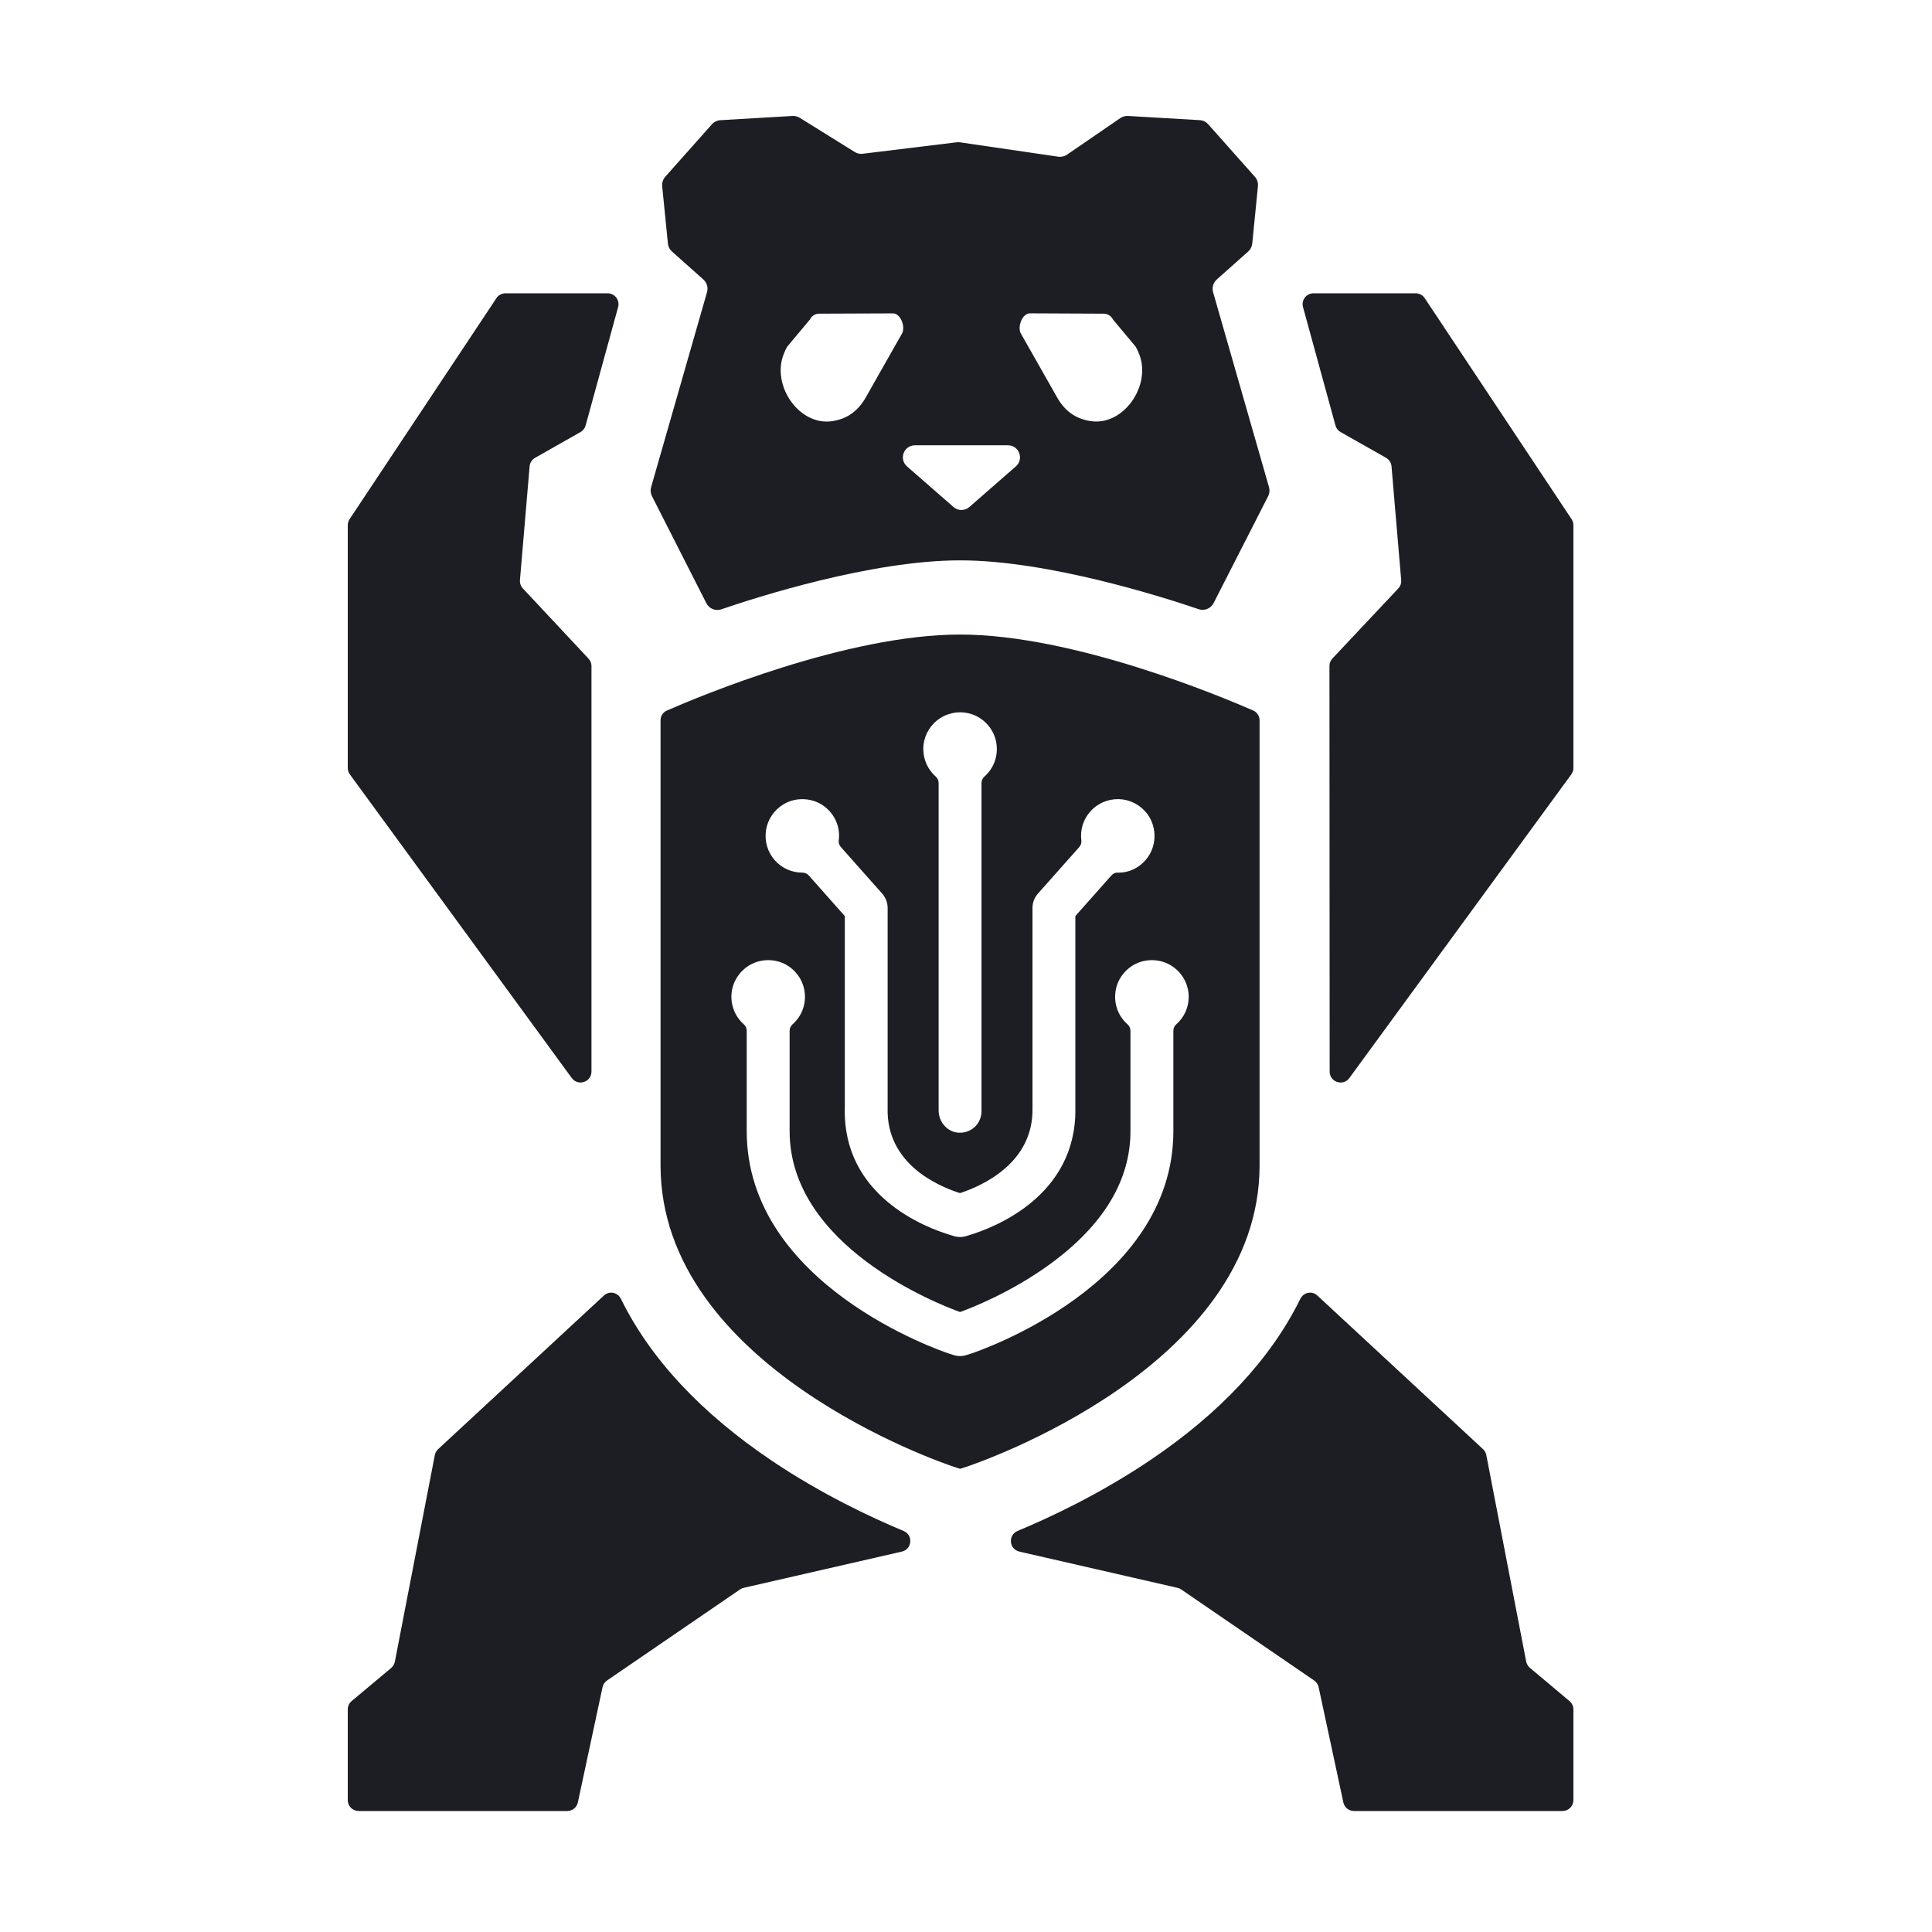 <svg width="48" height="48" viewBox="0 0 48 48" fill="none" xmlns="http://www.w3.org/2000/svg">
<path d="M37.918 41.282L36.927 36.151C36.916 36.094 36.888 36.043 36.846 36.004L32.729 32.187C32.595 32.063 32.387 32.106 32.306 32.27C31.579 33.748 30.318 35.109 28.555 36.292C27.312 37.127 26.074 37.706 25.283 38.035C25.039 38.137 25.068 38.49 25.326 38.549L29.253 39.449C29.287 39.456 29.318 39.47 29.346 39.489L32.649 41.751C32.706 41.79 32.746 41.849 32.761 41.917L33.375 44.78C33.401 44.905 33.511 44.994 33.639 44.994H38.82C38.97 44.994 39.091 44.873 39.091 44.723V42.47C39.091 42.39 39.056 42.314 38.994 42.263L38.011 41.438C37.963 41.398 37.931 41.343 37.919 41.282L37.918 41.282Z" fill="#1C1E23"/>
<path d="M19.177 36.292C17.414 35.107 16.152 33.748 15.427 32.27C15.346 32.106 15.138 32.063 15.004 32.187L10.885 36.004C10.843 36.043 10.814 36.094 10.803 36.151L9.81 41.285C9.798 41.345 9.765 41.401 9.718 41.441L8.736 42.263C8.675 42.315 8.64 42.391 8.64 42.47V44.724C8.64 44.873 8.761 44.994 8.911 44.994H14.092C14.22 44.994 14.33 44.905 14.357 44.78L14.97 41.917C14.985 41.849 15.025 41.79 15.082 41.751L18.385 39.49C18.413 39.471 18.444 39.457 18.477 39.449L22.406 38.549C22.663 38.49 22.693 38.137 22.449 38.036C21.658 37.707 20.42 37.128 19.177 36.293" fill="#1C1E23"/>
<path d="M14.622 16.364L12.991 14.62C12.938 14.564 12.912 14.488 12.918 14.412L13.158 11.587C13.166 11.498 13.217 11.418 13.295 11.374L14.423 10.734C14.486 10.698 14.531 10.64 14.55 10.57L15.357 7.629C15.404 7.456 15.274 7.287 15.096 7.287H12.559C12.468 7.287 12.383 7.332 12.334 7.407L8.685 12.899C8.656 12.943 8.64 12.995 8.64 13.049V19.08C8.64 19.137 8.658 19.193 8.692 19.239L14.205 26.783C14.36 26.994 14.695 26.885 14.695 26.623V16.549C14.695 16.48 14.669 16.414 14.622 16.364Z" fill="#1C1E23"/>
<path d="M35.171 7.287H32.634C32.456 7.287 32.326 7.456 32.373 7.629L33.179 10.57C33.198 10.64 33.243 10.699 33.306 10.734L34.436 11.374C34.514 11.418 34.565 11.498 34.572 11.587L34.812 14.411C34.819 14.488 34.792 14.564 34.74 14.62L33.103 16.361C33.056 16.412 33.03 16.478 33.03 16.547L33.035 26.624C33.035 26.886 33.37 26.995 33.524 26.784L39.039 19.239C39.073 19.193 39.091 19.137 39.091 19.08V13.049C39.091 12.995 39.075 12.943 39.046 12.899L35.397 7.408C35.347 7.332 35.262 7.287 35.172 7.287L35.171 7.287Z" fill="#1C1E23"/>
<path d="M31.136 17.653C30.337 17.303 26.668 15.765 23.852 15.765C21.036 15.765 17.368 17.303 16.569 17.653C16.471 17.696 16.411 17.792 16.411 17.899V28.95C16.411 33.961 23.398 36.343 23.698 36.442L23.852 36.492H23.854L24.009 36.442C24.308 36.343 31.294 33.961 31.294 28.95V17.899C31.294 17.792 31.234 17.696 31.136 17.653ZM23.284 17.896C23.503 17.722 23.788 17.658 24.067 17.722C24.405 17.8 24.678 18.081 24.747 18.423C24.813 18.75 24.705 19.076 24.456 19.295C24.411 19.335 24.385 19.393 24.385 19.455V27.61C24.385 27.766 24.317 27.914 24.198 28.016C24.101 28.098 23.978 28.142 23.851 28.142C23.822 28.142 23.793 28.14 23.764 28.136C23.511 28.094 23.32 27.858 23.32 27.587V19.454C23.32 19.392 23.295 19.335 23.251 19.297C23.053 19.123 22.939 18.873 22.939 18.611C22.939 18.331 23.065 18.071 23.284 17.896H23.284ZM19.03 20.632C19.071 20.363 19.229 20.127 19.464 19.984C19.776 19.793 20.196 19.816 20.486 20.039C20.751 20.242 20.882 20.56 20.838 20.889C20.831 20.942 20.851 20.999 20.892 21.046L21.919 22.203C22.005 22.301 22.053 22.427 22.053 22.557V27.53C22.017 28.9 23.274 29.459 23.851 29.643C24.423 29.454 25.673 28.888 25.652 27.539V22.557C25.652 22.427 25.699 22.301 25.786 22.203L26.813 21.046C26.854 20.999 26.873 20.94 26.866 20.882C26.832 20.62 26.913 20.358 27.087 20.162C27.267 19.959 27.527 19.848 27.797 19.854C28.069 19.862 28.322 19.991 28.493 20.207C28.719 20.494 28.747 20.914 28.561 21.229C28.39 21.516 28.09 21.692 27.759 21.68C27.706 21.678 27.651 21.706 27.61 21.753L26.717 22.759V27.53C26.752 29.711 24.708 30.498 24.08 30.687C23.99 30.717 23.939 30.733 23.853 30.733C23.767 30.733 23.717 30.717 23.633 30.69C23 30.503 20.93 29.72 20.989 27.517V22.76L20.096 21.752C20.055 21.706 19.993 21.68 19.94 21.68H19.933C19.672 21.68 19.423 21.569 19.251 21.375C19.071 21.172 18.991 20.901 19.031 20.633L19.03 20.632ZM29.22 25.453C29.177 25.491 29.152 25.549 29.152 25.611V28.101C29.152 31.921 24.331 33.562 24.125 33.63C23.974 33.679 23.938 33.691 23.852 33.691C23.766 33.691 23.735 33.68 23.582 33.631C23.376 33.563 18.552 31.921 18.552 28.102V25.611C18.552 25.549 18.527 25.492 18.484 25.453C18.285 25.28 18.171 25.03 18.171 24.768C18.171 24.488 18.297 24.227 18.516 24.053C18.735 23.878 19.021 23.815 19.3 23.879C19.638 23.956 19.911 24.238 19.98 24.579C20.046 24.907 19.937 25.233 19.689 25.451C19.644 25.491 19.618 25.55 19.618 25.611V28.102C19.618 30.955 23.284 32.392 23.852 32.597C24.118 32.501 25.126 32.111 26.101 31.397C27.418 30.433 28.086 29.324 28.086 28.102V25.611C28.086 25.55 28.06 25.491 28.015 25.451C27.767 25.232 27.658 24.907 27.724 24.579C27.793 24.238 28.067 23.956 28.404 23.879C28.683 23.815 28.969 23.878 29.188 24.053C29.407 24.227 29.533 24.488 29.533 24.768C29.533 25.03 29.419 25.28 29.22 25.453V25.453Z" fill="#1C1E23"/>
<path d="M30.23 6.944L31.011 6.249C31.068 6.198 31.104 6.127 31.112 6.05L31.253 4.627C31.262 4.541 31.234 4.456 31.177 4.392L30.018 3.088C29.964 3.027 29.888 2.99 29.806 2.985L28.026 2.881C27.958 2.877 27.891 2.896 27.834 2.934L26.51 3.842C26.446 3.886 26.368 3.904 26.292 3.893L23.851 3.536C23.824 3.532 23.797 3.532 23.77 3.535L21.434 3.82C21.364 3.829 21.294 3.813 21.235 3.776L19.87 2.927C19.815 2.893 19.752 2.877 19.687 2.881L17.899 2.986C17.818 2.991 17.742 3.027 17.687 3.088L16.528 4.392C16.471 4.457 16.444 4.541 16.452 4.627L16.594 6.05C16.601 6.127 16.637 6.198 16.695 6.249L17.475 6.944C17.563 7.023 17.599 7.145 17.566 7.258L16.177 12.102C16.155 12.177 16.163 12.257 16.198 12.327L17.549 14.986C17.619 15.123 17.777 15.188 17.922 15.138C18.776 14.845 21.64 13.922 23.854 13.922H23.857C26.048 13.922 28.925 14.844 29.78 15.135C29.925 15.184 30.082 15.119 30.152 14.983L31.507 12.327C31.542 12.258 31.55 12.178 31.528 12.103L30.139 7.259C30.106 7.145 30.142 7.023 30.23 6.945V6.944ZM25.588 7.785L27.42 7.793C27.519 7.793 27.609 7.85 27.652 7.939L28.217 8.615C28.252 8.676 28.284 8.746 28.311 8.821C28.598 9.595 27.909 10.588 27.093 10.462C26.717 10.404 26.439 10.208 26.234 9.821L25.359 8.279C25.276 8.11 25.399 7.785 25.588 7.785ZM22.731 11.063H25.042C25.318 11.063 25.447 11.406 25.238 11.588L24.083 12.597C23.971 12.695 23.802 12.695 23.69 12.597L22.535 11.588C22.327 11.406 22.455 11.063 22.732 11.063H22.731ZM19.462 8.821C19.489 8.746 19.521 8.677 19.556 8.615L20.122 7.939C20.164 7.85 20.254 7.793 20.353 7.793L22.185 7.786C22.374 7.786 22.498 8.11 22.414 8.28L21.54 9.821C21.334 10.208 21.056 10.404 20.68 10.463C19.864 10.589 19.175 9.596 19.462 8.821H19.462Z" fill="#1C1E23"/>
</svg>
